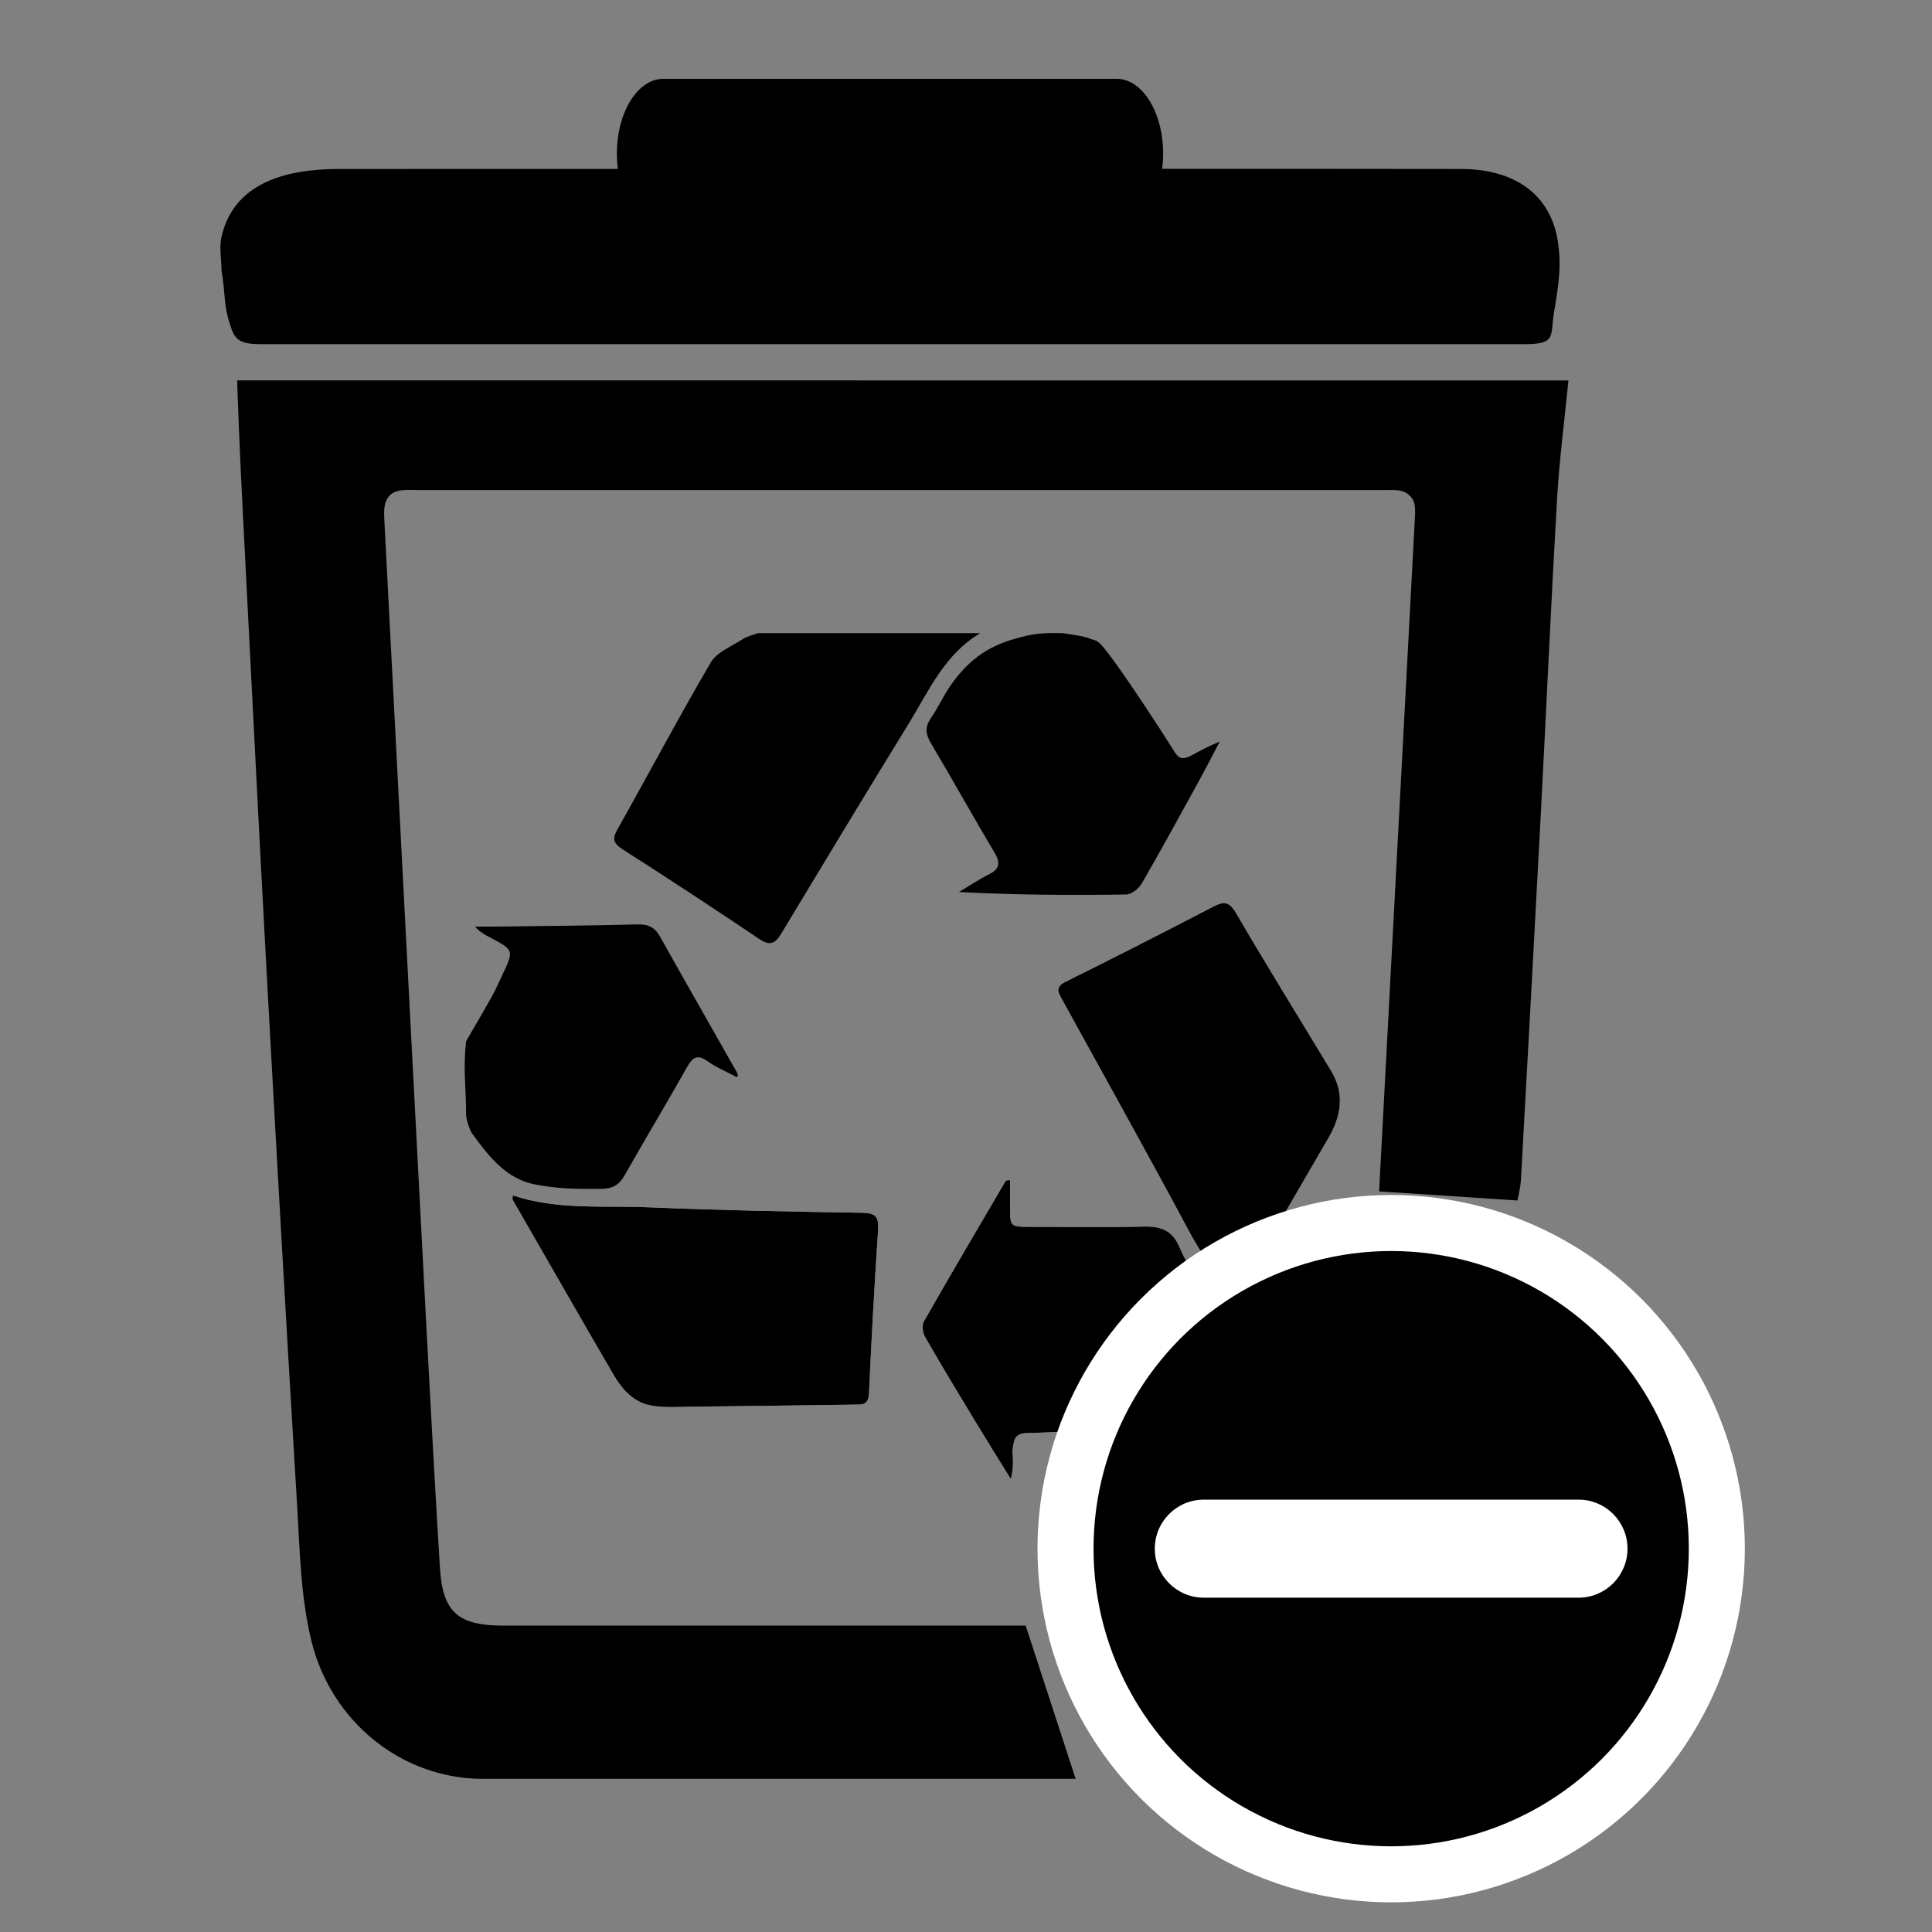 <?xml version="1.0" encoding="utf-8"?>
<!-- Generator: Adobe Illustrator 16.0.0, SVG Export Plug-In . SVG Version: 6.00 Build 0)  -->
<!DOCTYPE svg PUBLIC "-//W3C//DTD SVG 1.1//EN" "http://www.w3.org/Graphics/SVG/1.1/DTD/svg11.dtd">
<svg version="1.1" id="bin" xmlns="http://www.w3.org/2000/svg" xmlns:xlink="http://www.w3.org/1999/xlink" x="0px" y="0px"
	 width="100px" height="100px" viewBox="0 0 100 100" enable-background="new 0 0 100 100" xml:space="preserve">
<rect x="0" y="0" width="100" height="100" fill="#808080" stroke="none"/>
<g id="Layer_4">
	<g>
		<g>
			<path fill-rule="evenodd" clip-rule="evenodd" fill="#FFFFFF" d="M63.406,68.12c0.484-0.833,0.963-1.668,1.447-2.498
				c1.303-2.24,2.604-4.48,3.906-6.721c0.654-1.127,0.855-2.281,0.146-3.458c-1.645-2.729-3.328-5.435-4.932-8.188
				c-0.363-0.619-0.646-0.604-1.186-0.323c-2.537,1.314-5.078,2.618-7.639,3.884c-0.566,0.281-0.369,0.566-0.178,0.917
				c2.207,4.017,4.443,8.015,6.602,12.054C62.303,65.146,63.365,66.396,63.406,68.12z M26.538,61.872
				c0,0.091-0.029,0.185,0.003,0.241c1.729,3.012,3.457,6.023,5.202,9.025c0.457,0.784,1.067,1.47,2.002,1.621
				c0.71,0.118,1.452,0.056,2.18,0.05c2.746-0.028,5.492-0.066,8.239-0.104c0.392-0.006,0.785,0.07,0.813-0.569
				c0.128-2.826,0.283-5.65,0.472-8.474c0.043-0.66-0.111-0.878-0.813-0.889c-3.688-0.06-7.378-0.129-11.062-0.283
				C31.234,62.391,28.856,62.643,26.538,61.872z M52.279,61.085c-0.16,0.051-0.236,0.054-0.258,0.088
				c-1.41,2.404-2.826,4.806-4.204,7.228c-0.113,0.198-0.058,0.593,0.068,0.812c0.865,1.504,1.763,2.989,2.662,4.473
				c0.581,0.963,1.18,1.915,1.772,2.872c0.137-0.519,0.129-0.99,0.078-1.456c-0.064-0.595,0.111-0.91,0.771-0.926
				c1.113-0.027,2.227-0.079,3.336-0.183c0.9-0.084,1.85-0.112,2.674-0.427c2.412-0.92,3.881-4.147,3.037-6.593
				c-0.289-0.848-0.824-1.608-1.178-2.441c-0.354-0.841-0.955-1.065-1.816-1.046c-1.973,0.047-3.947,0.016-5.92,0.013
				c-1.023,0-1.023-0.004-1.023-1.06C52.277,61.998,52.279,61.558,52.279,61.085z"/>
			<path fill-rule="evenodd" clip-rule="evenodd" d="M50.741,32.772c-1.845,1.083-2.662,2.985-3.712,4.692
				c-2.221,3.608-4.41,7.236-6.596,10.865c-0.311,0.515-0.582,0.644-1.13,0.275c-2.334-1.569-4.684-3.117-7.056-4.63
				c-0.496-0.316-0.575-0.536-0.283-1.055c1.618-2.871,3.157-5.786,4.825-8.628c0.319-0.543,1.082-0.838,1.661-1.213
				c0.231-0.15,0.521-0.208,0.784-0.308C43.07,32.772,46.906,32.772,50.741,32.772z"/>
			<path fill-rule="evenodd" clip-rule="evenodd" d="M55.029,32.772c0.535,0.089,1.031,0.145,1.34,0.269
				c0.447,0.179,0.389-0.03,1.105,0.924c0.854,1.139,2.518,3.664,3.27,4.872c0.301,0.485,0.471,0.51,1.037,0.206
				c0.418-0.225,0.805-0.442,1.352-0.656c-0.346,0.654-0.682,1.313-1.037,1.962c-0.988,1.797-1.969,3.597-2.994,5.371
				c-0.156,0.269-0.535,0.575-0.814,0.579c-2.857,0.043-5.715,0.026-8.651-0.128c0.511-0.306,1.01-0.64,1.54-0.908
				c0.541-0.274,0.629-0.572,0.311-1.11c-1.12-1.884-2.183-3.801-3.303-5.684c-0.281-0.474-0.318-0.848,0.003-1.308
				c0.358-0.513,0.613-1.094,0.966-1.611c0.897-1.316,1.901-2.072,3.385-2.49C53.449,32.803,53.896,32.743,55.029,32.772z"/>
			<path fill-rule="evenodd" clip-rule="evenodd" d="M24.124,53.895c0.631-1.085,0.901-1.541,1.337-2.319
				c0.194-0.346,0.349-0.715,0.521-1.073c0.633-1.325,0.633-1.324-0.652-1.998c-0.25-0.131-0.497-0.266-0.741-0.546
				c0.426,0,0.852,0.005,1.276-0.001c2.375-0.031,4.75-0.048,7.124-0.111c0.553-0.015,0.898,0.138,1.171,0.626
				c1.308,2.338,2.639,4.661,3.958,6.99c0.021,0.038,0.156,0.296-0.014,0.271c-0.471-0.251-0.976-0.45-1.479-0.804
				c-0.521-0.368-0.769-0.216-1.055,0.291c-1.063,1.881-2.175,3.735-3.241,5.613c-0.287,0.504-0.623,0.699-1.23,0.702
				c-1.352,0.007-2.156,0.003-3.396-0.228c-1.506-0.28-2.429-1.479-3.286-2.667c-0.078-0.107-0.292-0.677-0.292-0.945
				C24.124,56.208,23.963,55.401,24.124,53.895z"/>
			<path fill-rule="evenodd" clip-rule="evenodd" d="M63.406,68.12c-0.041-1.724-1.104-2.974-1.832-4.333
				c-2.158-4.039-4.395-8.037-6.602-12.054c-0.191-0.351-0.389-0.636,0.178-0.917c2.561-1.266,5.102-2.569,7.639-3.884
				c0.539-0.28,0.822-0.296,1.186,0.323c1.604,2.753,3.287,5.459,4.932,8.188c0.709,1.177,0.508,2.331-0.146,3.458
				c-1.303,2.24-2.604,4.48-3.906,6.721C64.369,66.452,63.891,67.287,63.406,68.12z"/>
			<path fill-rule="evenodd" clip-rule="evenodd" d="M26.538,61.872c2.318,0.771,4.696,0.519,7.037,0.618
				c3.684,0.154,7.373,0.224,11.062,0.283c0.701,0.011,0.855,0.229,0.813,0.889c-0.188,2.823-0.344,5.647-0.472,8.474
				c-0.028,0.64-0.422,0.563-0.813,0.569c-2.747,0.038-5.493,0.076-8.239,0.104c-0.728,0.006-1.47,0.068-2.18-0.05
				c-0.935-0.151-1.545-0.837-2.002-1.621c-1.745-3.002-3.473-6.014-5.202-9.025C26.508,62.057,26.538,61.963,26.538,61.872z"/>
			<path fill-rule="evenodd" clip-rule="evenodd" d="M52.279,61.085c0,0.473-0.002,0.913,0,1.354c0,1.056,0,1.06,1.023,1.06
				c1.973,0.003,3.947,0.034,5.92-0.013c0.861-0.02,1.463,0.205,1.816,1.046c0.354,0.833,0.889,1.594,1.178,2.441
				c0.844,2.445-0.625,5.673-3.037,6.593c-0.824,0.314-1.773,0.343-2.674,0.427c-1.109,0.104-2.223,0.155-3.336,0.183
				c-0.66,0.016-0.693,0.312-0.771,0.926c0.051,0.466,0.059,0.938-0.078,1.456c-0.592-0.957-1.191-1.909-1.772-2.872
				c-0.899-1.483-1.797-2.969-2.662-4.473c-0.126-0.219-0.182-0.613-0.068-0.812c1.378-2.422,2.794-4.823,4.204-7.228
				C52.043,61.139,52.104,61.085,52.279,61.085z"/>
		</g>
		<path fill-rule="evenodd" clip-rule="evenodd" d="M60.203,7.946c0,2.136-1.076,3.866-2.404,3.866H34.332
			c-1.326,0-2.402-1.73-2.402-3.866l0,0c0-2.136,1.076-3.866,2.402-3.866h23.467C59.127,4.08,60.203,5.811,60.203,7.946
			L60.203,7.946z"/>
		<path fill-rule="evenodd" clip-rule="evenodd" d="M81.182,19.69c-0.201,2.06-0.473,4.115-0.592,6.18
			c-0.311,5.381-0.549,10.765-0.832,16.146c-0.334,6.364-0.686,12.728-1.037,19.091c-0.02,0.336-0.109,0.667-0.176,1.031
			c-2.354-0.156-4.641-0.308-7.162-0.473c0.609-11.471,1.219-22.93,1.832-34.491c0.031-0.603,0.107-1.134-0.189-1.459
			c-0.373-0.411-0.795-0.349-1.336-0.349c-16.727,0-33.292,0-50.025,0c-0.617,0-1.237-0.088-1.571,0.371
			c-0.241,0.332-0.224,0.758-0.195,1.293c0.204,3.906,0.402,7.746,0.601,11.584c0.522,10.011,1.04,20.021,1.568,30.031
			c0.221,4.166,0.446,8.333,0.702,12.498c0.142,2.308,0.934,3,3.294,3c8.405,0.002,16.811,0.002,25.216,0c0.631,0,1.266,0,1.809,0
			c0.842,2.579,1.641,5.028,2.586,7.93c-7.064,0-22.591,0-30.789,0c-4.2-0.057-7.76-3.037-8.764-7.126
			c-0.559-2.273-0.603-4.688-0.744-7.045c-0.558-9.245-1.081-18.493-1.586-27.741c-0.44-8.094-0.838-16.192-1.257-24.288
			c-0.077-1.482-0.255-5.604-0.255-6.184C35.248,19.69,58.215,19.69,81.182,19.69z"/>
		<path fill-rule="evenodd" clip-rule="evenodd" d="M11.465,13.997c0-0.581-0.13-1.175,0-1.74c0.633-2.768,3.269-3.511,6.098-3.511
			c16.717,0,54.431-0.019,58.078,0c2.781,0.013,4.635,1.327,5,3.794c0.17,1.165,0.072,1.983-0.201,3.603
			c-0.213,1.259,0.148,1.671-1.535,1.671c-5.746,0-51.332,0-65.369,0c-0.961,0-1.323-0.141-1.55-0.775
			C11.533,15.77,11.68,15.164,11.465,13.997z"/>
		
			<circle fill-rule="evenodd" clip-rule="evenodd" stroke="#FFFFFF" stroke-width="2.9" stroke-miterlimit="10" cx="72.007" cy="80.159" r="16.856"/>
		<path fill="#FFFFFF" d="M84.24,80.159c0,1.401-1.135,2.537-2.537,2.537H62.309c-1.4,0-2.537-1.136-2.537-2.537l0,0
			c0-1.402,1.137-2.538,2.537-2.538h19.395C83.105,77.621,84.24,78.757,84.24,80.159L84.24,80.159z"/>
	</g>
</g>
</svg>
